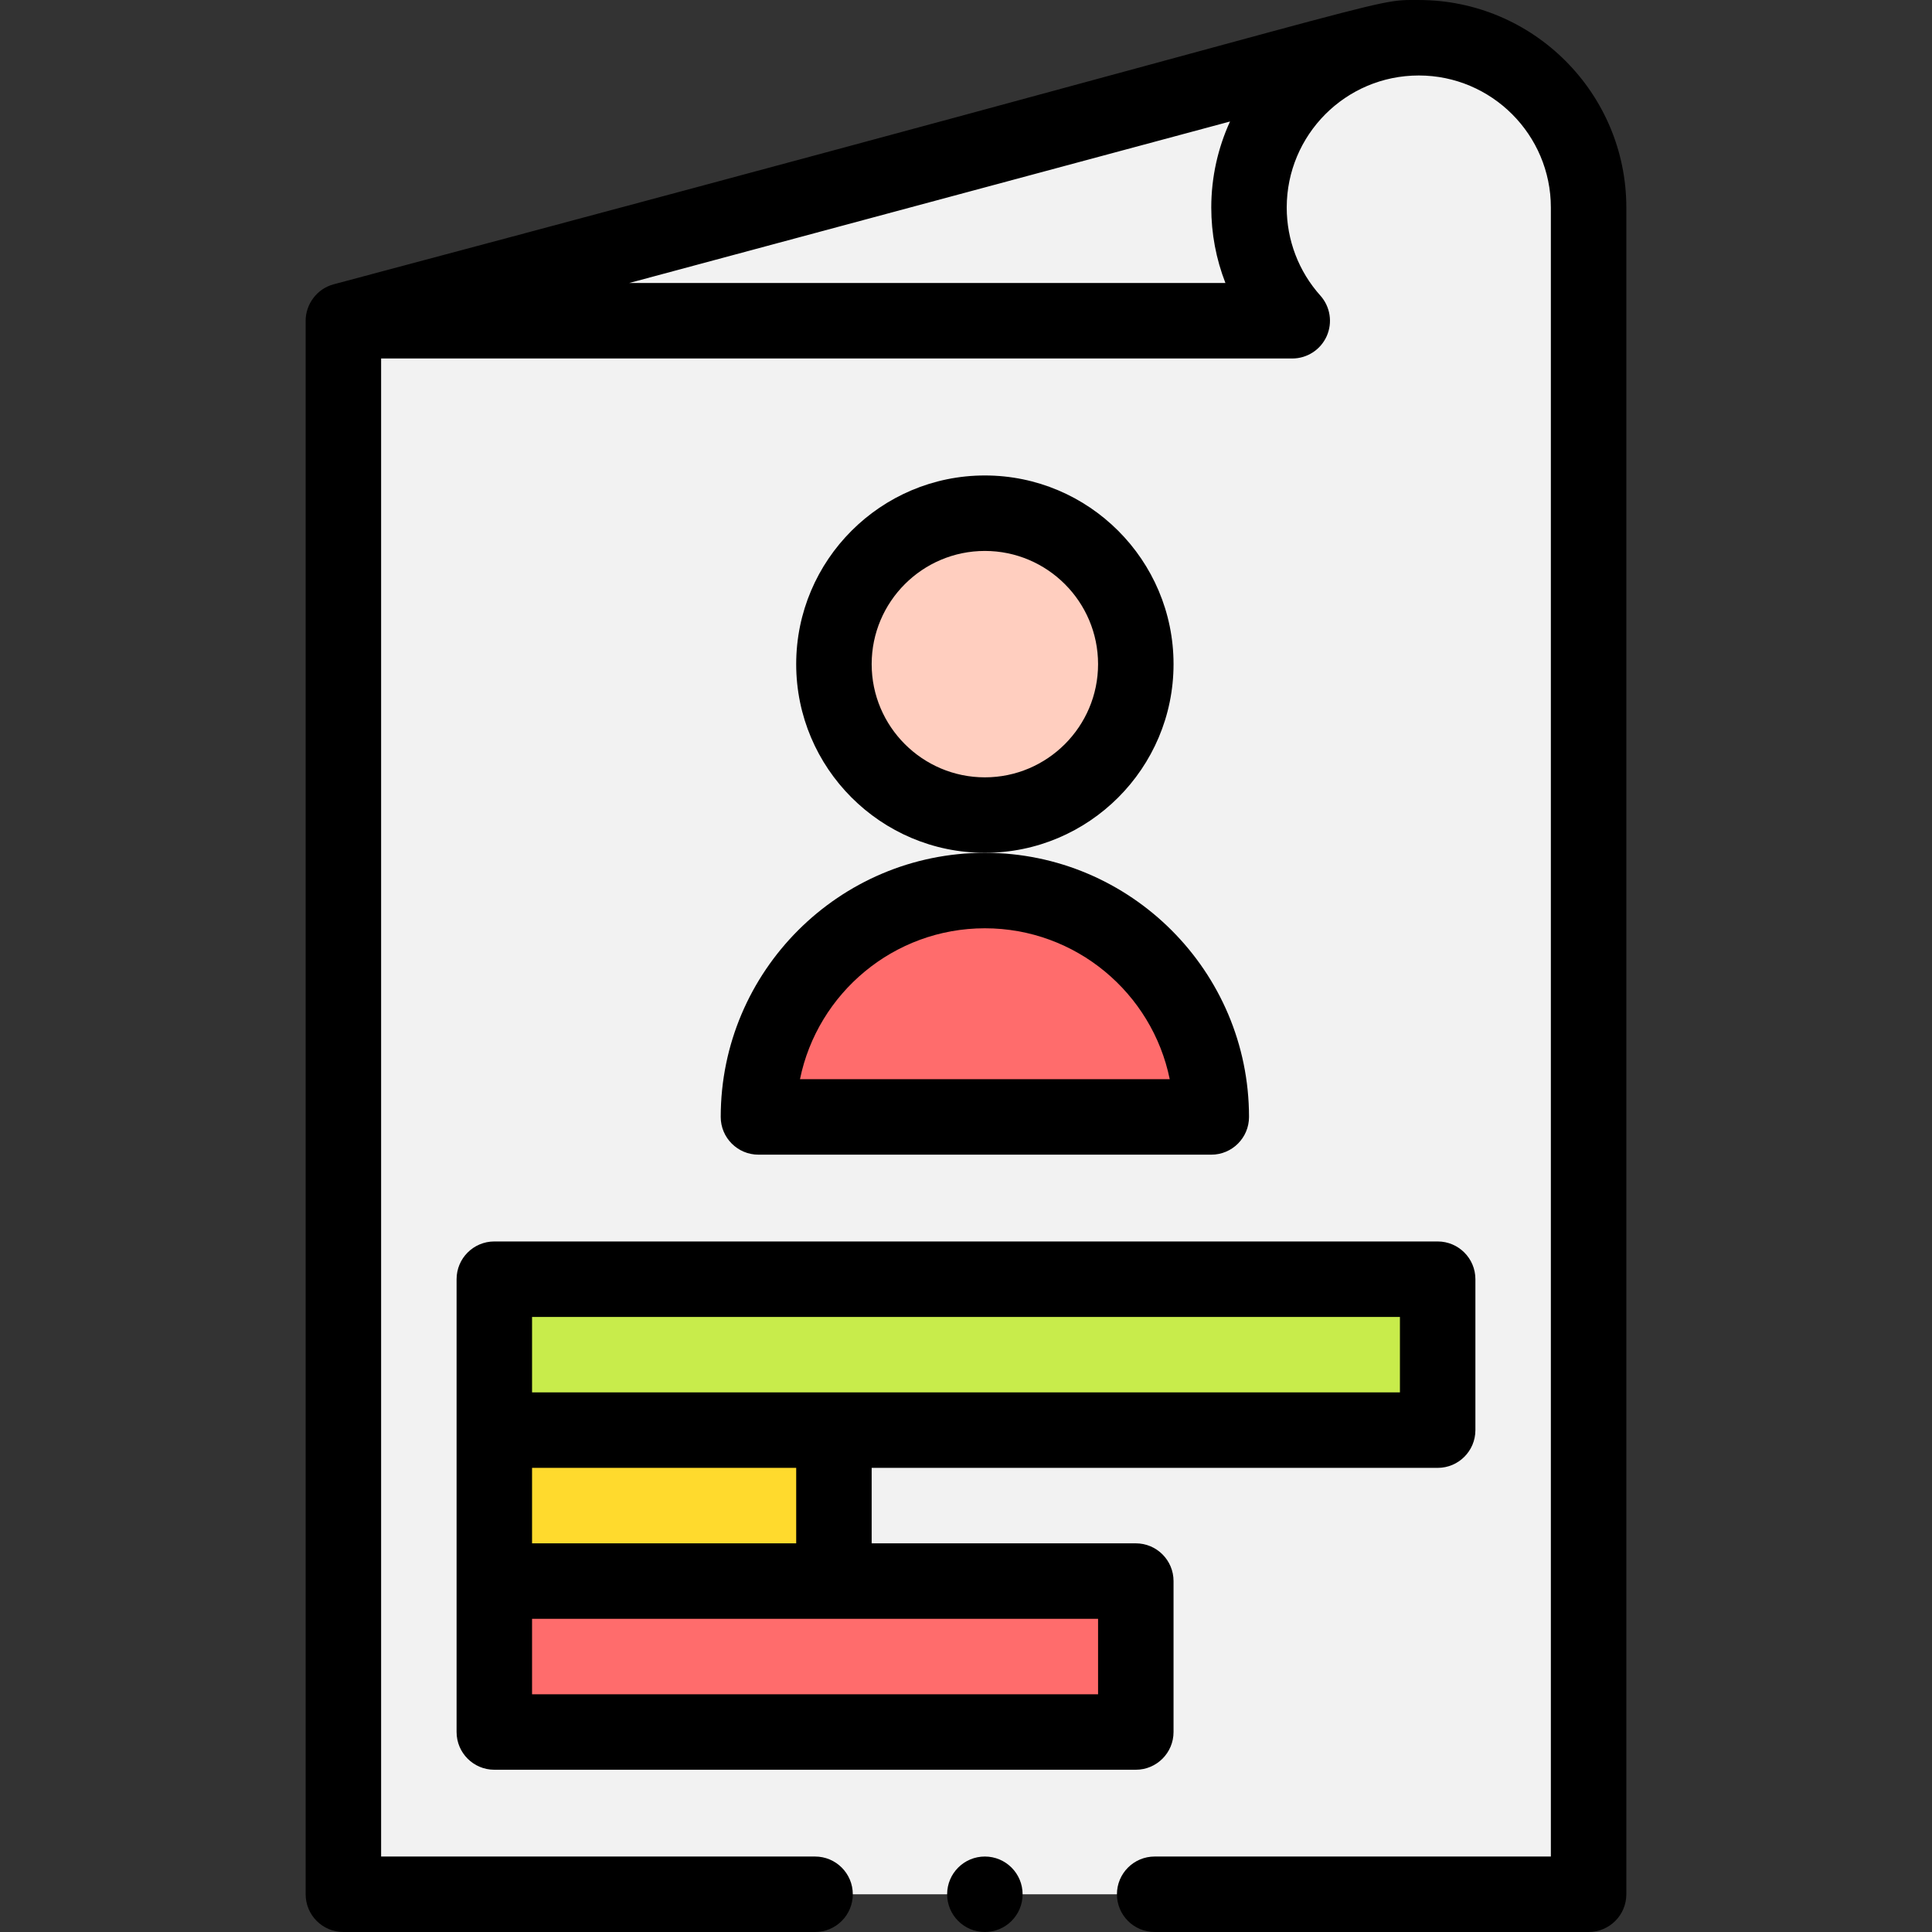 <svg height="512pt" viewBox="-81 0 512 512" width="512pt" xmlns="http://www.w3.org/2000/svg"><rect x="-81" y="0" width="512" height="512" fill="#333333" stroke="none"/><path d="m294.996 10.004c-10.836 0 2.25-1.68-284.996 75v416.996h329.996v-446.996c0-24.852-20.148-45-45-45zm0 0" fill="#f2f2f2"/><path d="m299.996 339v40c-10.395 0-238.324 0-249.996 0v-40zm0 0" fill="#c8ec4b"/><path d="m240 296h-120c0-33.137 26.859-59.996 60-59.996 33.137 0 60 26.859 60 59.996zm0 0" fill="#ff6c6c"/><path d="m220 419v40h-170v-40zm0 0" fill="#ff6c6c"/><path d="m220 176.004c0 22.09-17.91 40-40 40-22.094 0-40-17.91-40-40 0-22.094 17.906-40 40-40 22.09 0 40 17.906 40 40zm0 0" fill="#ffcebf"/><path d="m50 379h90v40h-90zm0 0" fill="#ffda2d"/><path d="m230 176.004c0-27.57-22.43-50-50-50s-50 22.43-50 50c0 27.57 22.43 50 50 50s50-22.43 50-50zm-50 30c-16.543 0-30-13.461-30-30 0-16.543 13.457-30 30-30 16.539 0 30 13.457 30 30 0 16.539-13.461 30-30 30zm0 0"/><path d="m110 296c0 5.523 4.477 10 10 10h120c5.52 0 10-4.477 10-10 0-38.598-31.402-69.996-70-69.996s-70 31.398-70 69.996zm70-49.996c24.145 0 44.348 17.203 48.992 39.996h-97.988c4.645-22.793 24.852-39.996 48.996-39.996zm0 0"/><path d="m230 459v-40c0-5.523-4.48-10-10-10h-70v-20h149.996c5.523 0 10-4.477 10-10v-40c0-5.52-4.477-10-10-10h-249.996c-5.523 0-10 4.48-10 10v120c0 5.523 4.477 10 10 10h170c5.52 0 10-4.477 10-10zm-100-50h-70v-20h70zm-70-60h229.996v20h-229.996zm150 100h-150v-20h150zm0 0"/><path d="m190 502c0 5.523-4.48 10-10 10-5.523 0-10-4.477-10-10s4.477-10 10-10c5.52 0 10 4.477 10 10zm0 0"/><path d="m10 512h125c5.52 0 10-4.477 10-10s-4.48-10-10-10h-115v-396.996h241.457c3.945 0 7.523-2.32 9.133-5.922 1.605-3.602.949-7.812-1.684-10.75-5.746-6.414-8.91-14.699-8.91-23.328 0-19.203 15.551-35 35-35 19.301 0 35 15.699 35 35v436.996h-104.996c-5.523 0-10 4.477-10 10s4.477 10 10 10h114.996c5.523 0 10-4.477 10-10v-446.996c0-30.328-24.672-55-55-55-13.816 0 2.285-1.895-287.594 75.344-4.465 1.207-7.402 5.309-7.402 9.656v416.996c0 5.523 4.477 10 10 10zm233.754-436.996h-158.027l159.242-42.805c-3.199 7.004-4.969 14.746-4.969 22.805 0 6.91 1.293 13.684 3.754 20zm0 0"/></svg>